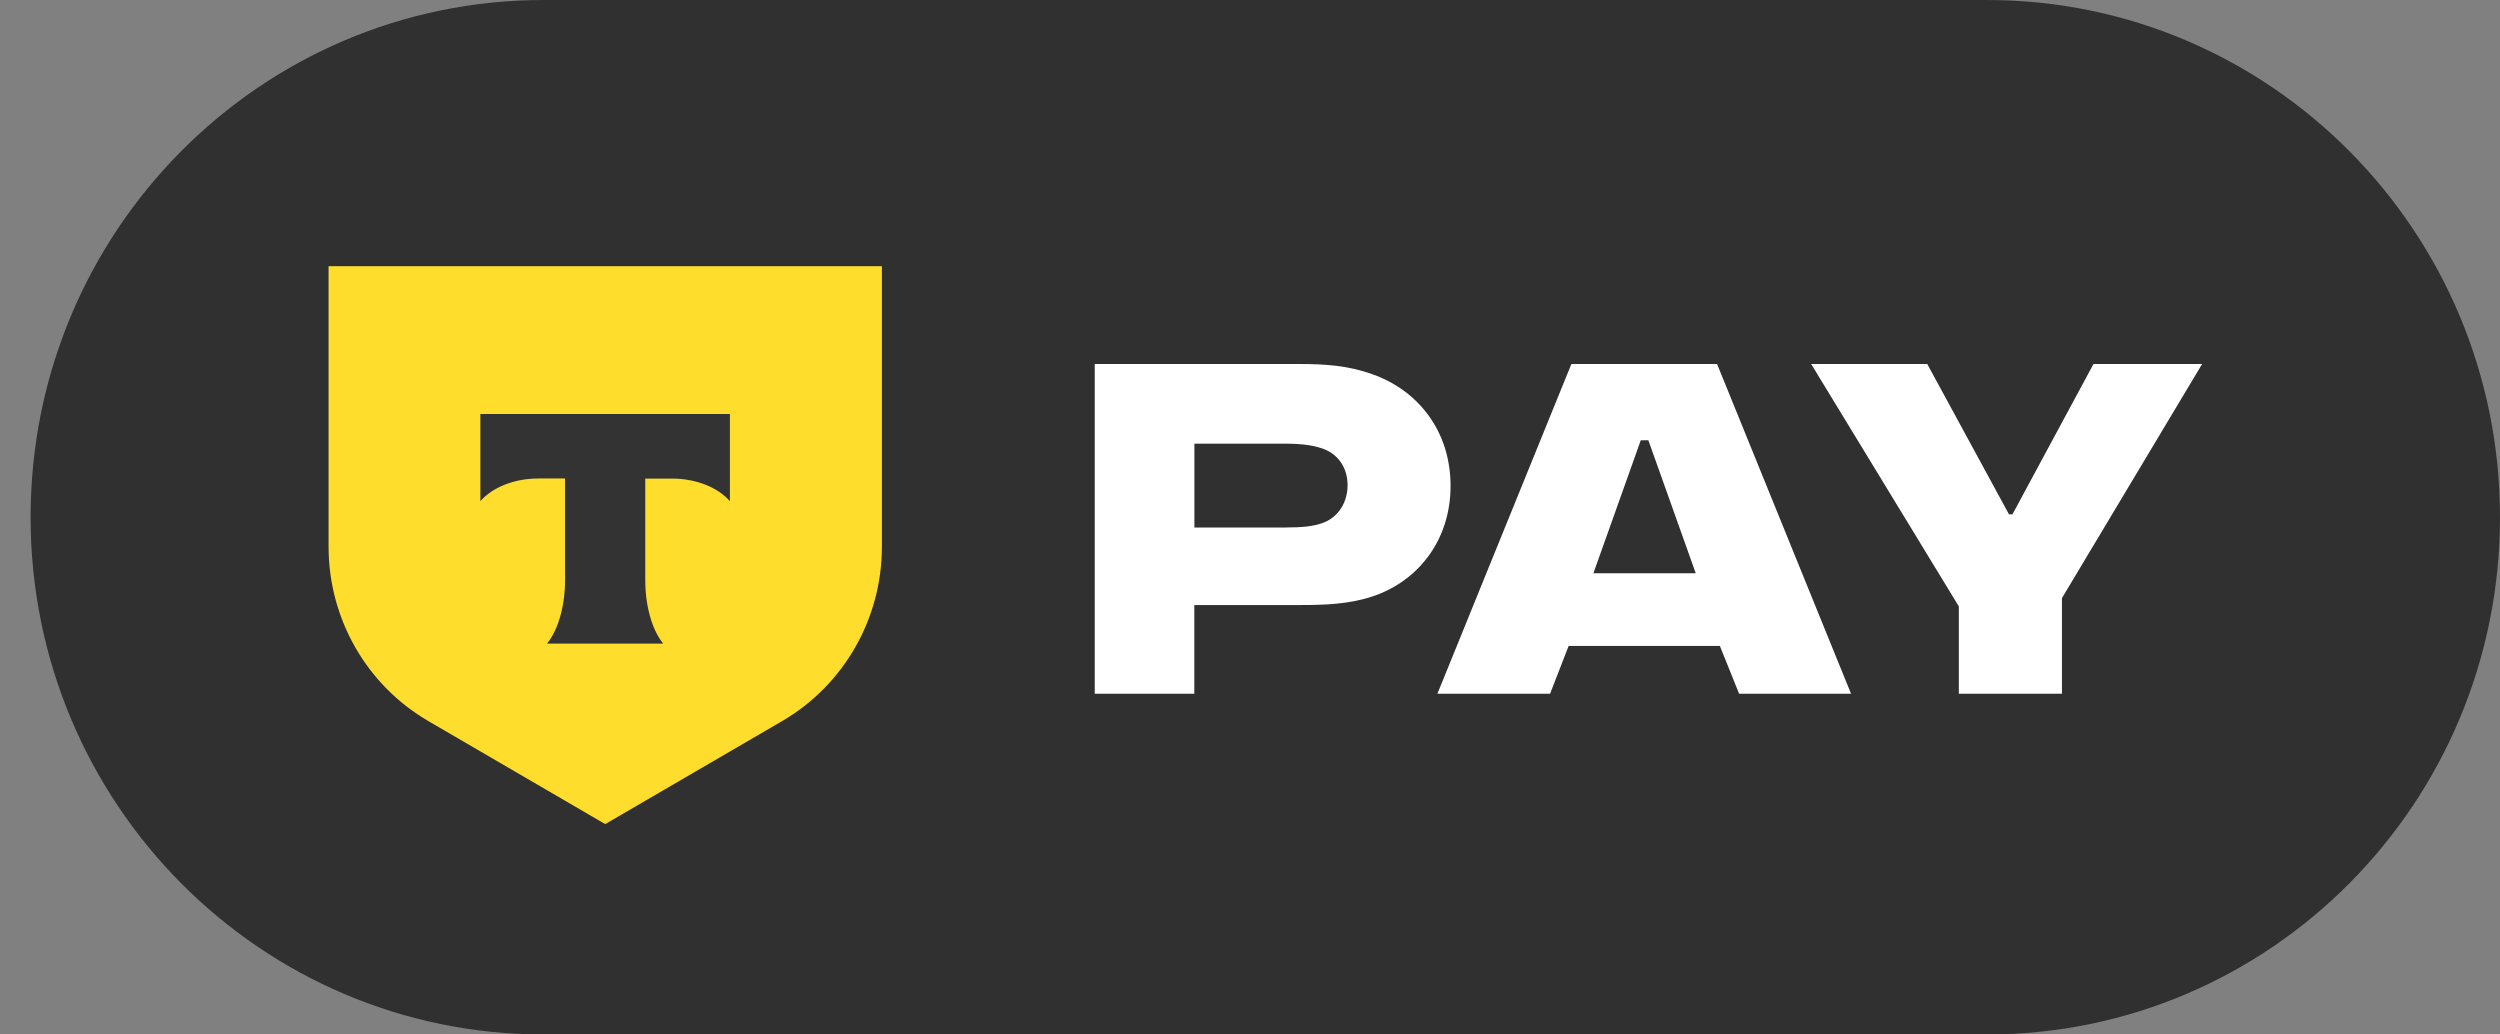 <svg width="58" height="24" viewBox="0 0 58 24" fill="none" xmlns="http://www.w3.org/2000/svg">
<rect x="0" y="0" width="58" height="24" fill="#808080" stroke="none"/>
<path d="M46.097 0H12.613C6.039 0 0.71 5.373 0.71 12C0.71 18.627 6.039 24 12.613 24H46.097C52.671 24 58 18.627 58 12C58 5.373 52.671 0 46.097 0Z" fill="#303030"/>
<path d="M30.148 8.445H25.398V16.094H27.708V14.037H30.146C30.719 14.037 31.277 14.02 31.82 13.844C32.872 13.506 33.653 12.559 33.653 11.273C33.653 9.988 32.887 9.055 31.852 8.687C31.279 8.478 30.736 8.445 30.146 8.445H30.148ZM27.71 12.238V10.293H29.814C30.26 10.293 30.517 10.343 30.723 10.422C31.09 10.567 31.264 10.903 31.264 11.258C31.264 11.643 31.056 12.013 30.659 12.142C30.468 12.206 30.245 12.238 29.814 12.238H27.71Z" fill="white"/>
<path d="M36.967 13.299L38.066 10.214H38.242L39.341 13.299H36.967ZM36.394 14.986H39.901L40.347 16.094H42.944L39.836 8.445H36.456L33.348 16.094H35.962L36.392 14.986H36.394Z" fill="white"/>
<path d="M48.569 8.445L46.689 11.932H46.608L44.712 8.445H42.019L45.445 14.069V16.094H47.837V13.876L51.089 8.445H48.569Z" fill="white"/>
<path d="M7.623 6.176H20.46V12.685C20.46 14.354 19.576 15.896 18.144 16.73L14.041 19.119L9.939 16.73C8.505 15.896 7.623 14.354 7.623 12.685V6.176Z" fill="#FFDD2D"/>
<path fill-rule="evenodd" clip-rule="evenodd" d="M11.145 9.603V11.626C11.42 11.313 11.918 11.101 12.489 11.101H13.109V13.455C13.109 14.082 12.94 14.63 12.689 14.932H15.387C15.139 14.63 14.97 14.082 14.97 13.457V11.103H15.59C16.161 11.103 16.661 11.315 16.934 11.628V9.605H11.143L11.145 9.603Z" fill="#333333"/>
</svg>
